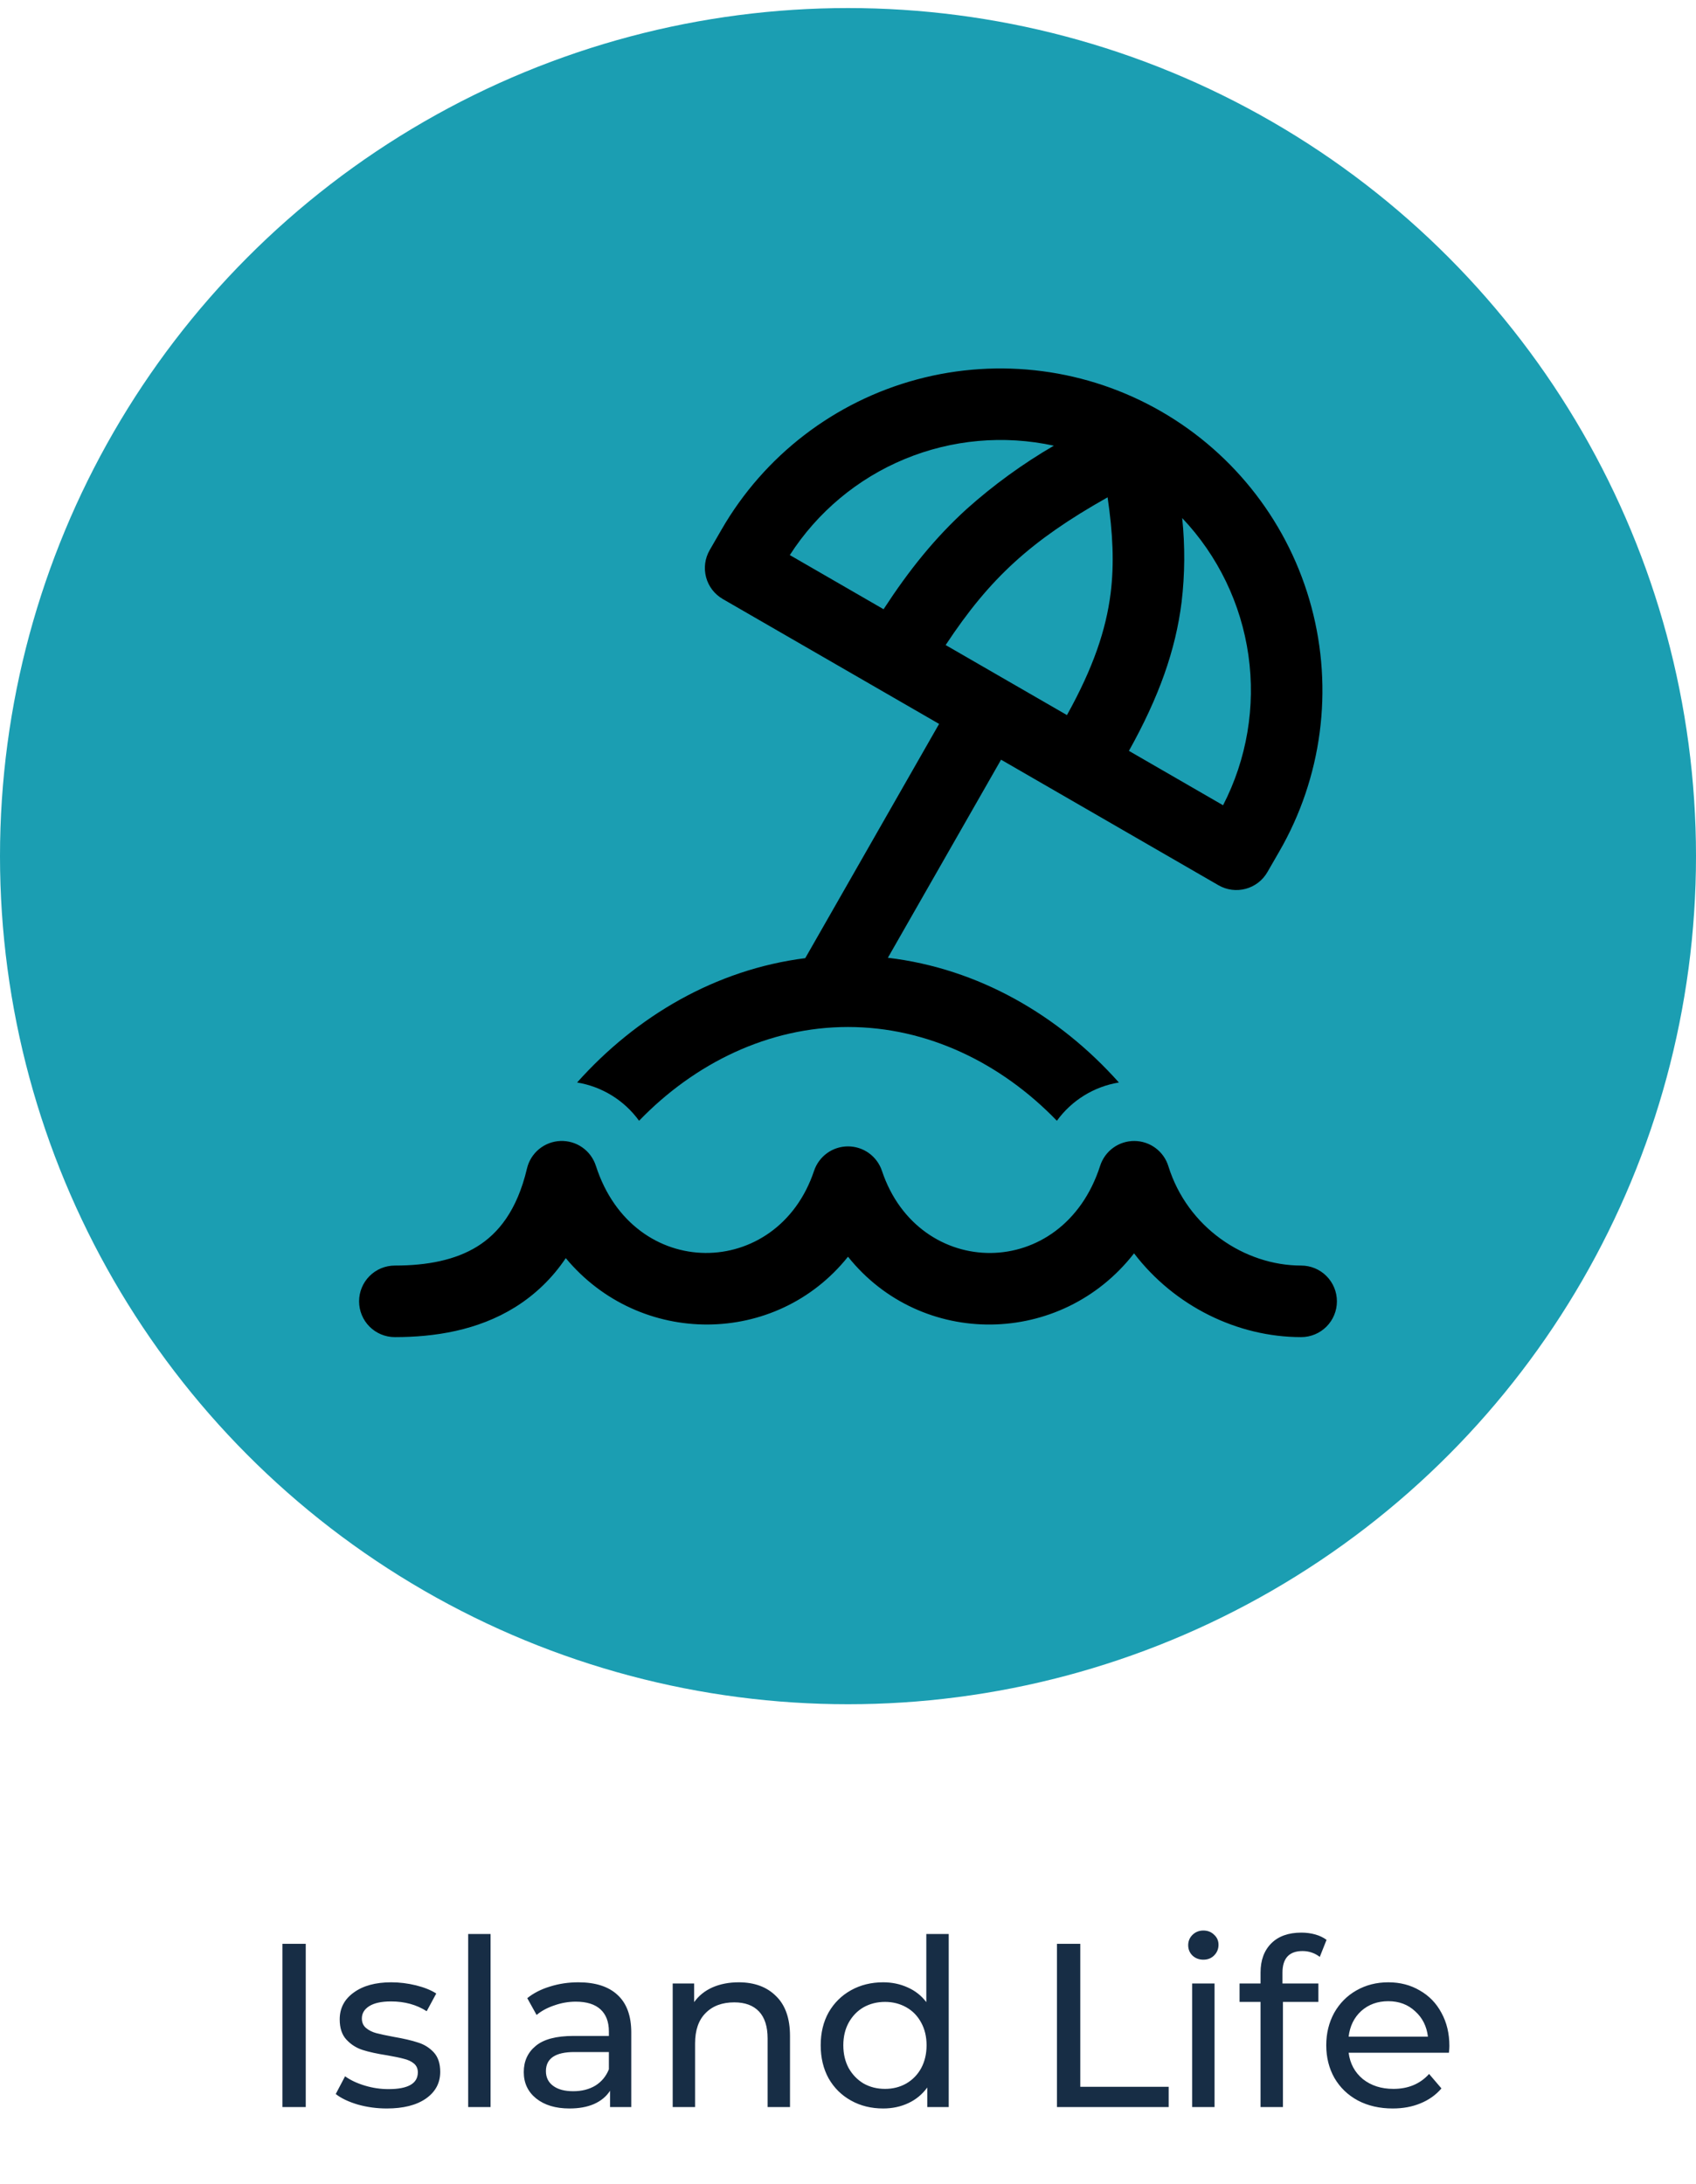 <svg width="80" height="103" viewBox="0 0 80 103" fill="none" xmlns="http://www.w3.org/2000/svg">
<path d="M13.322 91.68H14.422V99.38H13.322V91.68ZM18.246 99.446C17.769 99.446 17.311 99.384 16.871 99.259C16.431 99.127 16.086 98.962 15.837 98.764L16.277 97.928C16.533 98.112 16.845 98.258 17.212 98.368C17.578 98.478 17.949 98.533 18.323 98.533C19.247 98.533 19.709 98.269 19.709 97.741C19.709 97.565 19.646 97.426 19.522 97.323C19.397 97.221 19.239 97.147 19.049 97.103C18.865 97.052 18.601 96.997 18.257 96.938C17.787 96.865 17.402 96.781 17.102 96.685C16.808 96.59 16.555 96.429 16.343 96.201C16.13 95.974 16.024 95.655 16.024 95.244C16.024 94.716 16.244 94.295 16.684 93.979C17.124 93.657 17.714 93.495 18.455 93.495C18.843 93.495 19.232 93.543 19.621 93.638C20.009 93.734 20.328 93.862 20.578 94.023L20.127 94.859C19.65 94.551 19.089 94.397 18.444 94.397C17.996 94.397 17.655 94.471 17.421 94.617C17.186 94.764 17.069 94.958 17.069 95.2C17.069 95.391 17.135 95.541 17.267 95.651C17.399 95.761 17.56 95.842 17.751 95.893C17.949 95.945 18.224 96.003 18.576 96.069C19.045 96.15 19.423 96.238 19.709 96.333C20.002 96.421 20.251 96.575 20.457 96.795C20.662 97.015 20.765 97.323 20.765 97.719C20.765 98.247 20.537 98.669 20.083 98.984C19.635 99.292 19.023 99.446 18.246 99.446ZM22.084 91.218H23.14V99.38H22.084V91.218ZM27.28 93.495C28.086 93.495 28.702 93.693 29.128 94.089C29.56 94.485 29.777 95.076 29.777 95.86V99.38H28.776V98.61C28.6 98.882 28.347 99.091 28.017 99.237C27.694 99.377 27.309 99.446 26.862 99.446C26.209 99.446 25.685 99.289 25.289 98.973C24.9 98.658 24.706 98.244 24.706 97.73C24.706 97.217 24.893 96.806 25.267 96.498C25.641 96.183 26.235 96.025 27.049 96.025H28.721V95.816C28.721 95.362 28.589 95.013 28.325 94.771C28.061 94.529 27.672 94.408 27.159 94.408C26.814 94.408 26.477 94.467 26.147 94.584C25.817 94.694 25.538 94.845 25.311 95.035L24.871 94.243C25.171 94.001 25.531 93.818 25.949 93.693C26.367 93.561 26.81 93.495 27.28 93.495ZM27.038 98.632C27.441 98.632 27.789 98.544 28.083 98.368C28.376 98.185 28.589 97.928 28.721 97.598V96.784H27.093C26.198 96.784 25.751 97.085 25.751 97.686C25.751 97.98 25.864 98.211 26.092 98.379C26.319 98.548 26.634 98.632 27.038 98.632ZM34.844 93.495C35.585 93.495 36.171 93.712 36.604 94.144C37.044 94.57 37.264 95.197 37.264 96.025V99.38H36.208V96.146C36.208 95.582 36.072 95.156 35.801 94.87C35.53 94.584 35.141 94.441 34.635 94.441C34.063 94.441 33.612 94.61 33.282 94.947C32.952 95.277 32.787 95.754 32.787 96.377V99.38H31.731V93.55H32.743V94.43C32.956 94.13 33.242 93.899 33.601 93.737C33.968 93.576 34.382 93.495 34.844 93.495ZM44.751 91.218V99.38H43.739V98.456C43.504 98.779 43.207 99.025 42.847 99.193C42.488 99.362 42.092 99.446 41.66 99.446C41.095 99.446 40.589 99.322 40.142 99.072C39.694 98.823 39.342 98.475 39.086 98.027C38.836 97.573 38.712 97.052 38.712 96.465C38.712 95.879 38.836 95.362 39.086 94.914C39.342 94.467 39.694 94.119 40.142 93.869C40.589 93.62 41.095 93.495 41.66 93.495C42.078 93.495 42.462 93.576 42.815 93.737C43.166 93.891 43.46 94.122 43.694 94.43V91.218H44.751ZM41.748 98.522C42.114 98.522 42.448 98.438 42.748 98.269C43.049 98.093 43.284 97.851 43.453 97.543C43.621 97.228 43.706 96.869 43.706 96.465C43.706 96.062 43.621 95.706 43.453 95.398C43.284 95.083 43.049 94.841 42.748 94.672C42.448 94.504 42.114 94.419 41.748 94.419C41.373 94.419 41.036 94.504 40.736 94.672C40.442 94.841 40.208 95.083 40.032 95.398C39.863 95.706 39.779 96.062 39.779 96.465C39.779 96.869 39.863 97.228 40.032 97.543C40.208 97.851 40.442 98.093 40.736 98.269C41.036 98.438 41.373 98.522 41.748 98.522ZM49.857 91.68H50.957V98.423H55.126V99.38H49.857V91.68ZM56.234 93.55H57.29V99.38H56.234V93.55ZM56.762 92.428C56.557 92.428 56.384 92.362 56.245 92.23C56.113 92.098 56.047 91.937 56.047 91.746C56.047 91.556 56.113 91.394 56.245 91.262C56.384 91.123 56.557 91.053 56.762 91.053C56.967 91.053 57.136 91.119 57.268 91.251C57.407 91.376 57.477 91.534 57.477 91.724C57.477 91.922 57.407 92.091 57.268 92.23C57.136 92.362 56.967 92.428 56.762 92.428ZM61.44 92.021C60.809 92.021 60.494 92.362 60.494 93.044V93.55H62.188V94.419H60.516V99.38H59.46V94.419H58.47V93.55H59.46V93.033C59.46 92.454 59.629 91.996 59.966 91.658C60.303 91.321 60.776 91.152 61.385 91.152C61.62 91.152 61.84 91.182 62.045 91.24C62.251 91.299 62.426 91.383 62.573 91.493L62.254 92.296C62.012 92.113 61.741 92.021 61.44 92.021ZM68.367 96.498C68.367 96.579 68.36 96.685 68.345 96.817H63.615C63.681 97.331 63.905 97.745 64.286 98.06C64.675 98.368 65.155 98.522 65.727 98.522C66.424 98.522 66.985 98.288 67.41 97.818L67.993 98.5C67.729 98.808 67.399 99.043 67.003 99.204C66.615 99.366 66.178 99.446 65.694 99.446C65.078 99.446 64.532 99.322 64.055 99.072C63.578 98.816 63.208 98.46 62.944 98.005C62.688 97.551 62.559 97.037 62.559 96.465C62.559 95.901 62.684 95.391 62.933 94.936C63.19 94.482 63.538 94.13 63.978 93.88C64.425 93.624 64.928 93.495 65.485 93.495C66.043 93.495 66.537 93.624 66.97 93.88C67.41 94.13 67.751 94.482 67.993 94.936C68.243 95.391 68.367 95.912 68.367 96.498ZM65.485 94.386C64.979 94.386 64.554 94.54 64.209 94.848C63.872 95.156 63.674 95.56 63.615 96.058H67.355C67.296 95.567 67.095 95.167 66.75 94.859C66.413 94.544 65.991 94.386 65.485 94.386Z" fill="#172D45"/>
<circle cx="40" cy="40.38" r="40" fill="#1B9EB2"/>
<path d="M34.038 24.972C36.051 21.484 39.369 18.938 43.26 17.895C47.151 16.853 51.296 17.398 54.785 19.413C58.273 21.427 60.819 24.744 61.861 28.635C62.904 32.526 62.358 36.671 60.344 40.16L59.782 41.134C59.671 41.326 59.524 41.495 59.348 41.63C59.172 41.765 58.971 41.864 58.757 41.921C58.543 41.979 58.319 41.993 58.1 41.965C57.88 41.936 57.668 41.864 57.476 41.753L47.22 35.831L41.881 45.173C46.167 45.681 49.959 47.895 52.778 51.056C51.603 51.248 50.551 51.897 49.853 52.861C47.231 50.143 43.748 48.438 40 48.438C36.252 48.438 32.769 50.143 30.145 52.861C29.447 51.897 28.397 51.248 27.222 51.056C30.012 47.929 33.754 45.728 37.984 45.191L44.297 34.143L34.094 28.253C33.902 28.142 33.733 27.994 33.598 27.819C33.463 27.643 33.364 27.442 33.306 27.228C33.249 27.014 33.234 26.79 33.263 26.57C33.292 26.351 33.364 26.139 33.475 25.947L34.038 24.972ZM37.255 26.18L41.678 28.734C42.88 26.889 44.095 25.375 45.6 24.005C46.865 22.874 48.242 21.874 49.709 21.021C47.355 20.509 44.9 20.729 42.674 21.651C40.448 22.573 38.558 24.154 37.255 26.18ZM50.328 33.727C51.574 31.484 52.172 29.7 52.389 27.978C52.562 26.581 52.494 25.152 52.245 23.456C50.404 24.491 49.027 25.449 47.87 26.502C46.671 27.593 45.663 28.822 44.606 30.424L50.328 33.727ZM53.25 35.414L57.692 37.98C58.815 35.8 59.232 33.326 58.887 30.9C58.541 28.473 57.45 26.213 55.764 24.434C55.901 25.752 55.892 27.081 55.736 28.397C55.453 30.669 54.666 32.879 53.25 35.417V35.414ZM28.107 54.985C27.994 54.634 27.77 54.329 27.468 54.118C27.166 53.906 26.803 53.8 26.434 53.814C26.066 53.828 25.712 53.963 25.427 54.197C25.143 54.431 24.942 54.752 24.858 55.111C24.385 57.114 23.492 58.18 22.515 58.788C21.48 59.431 20.153 59.69 18.625 59.69C18.177 59.69 17.748 59.867 17.432 60.184C17.115 60.501 16.938 60.93 16.938 61.377C16.938 61.825 17.115 62.254 17.432 62.571C17.748 62.887 18.177 63.065 18.625 63.065C20.474 63.065 22.517 62.761 24.297 61.654C25.249 61.061 26.064 60.272 26.687 59.339C30.179 63.537 36.609 63.515 40 59.273C43.452 63.591 50.048 63.537 53.493 59.114C55.401 61.609 58.376 63.065 61.375 63.065C61.823 63.065 62.252 62.887 62.568 62.571C62.885 62.254 63.062 61.825 63.062 61.377C63.062 60.93 62.885 60.501 62.568 60.184C62.252 59.867 61.823 59.69 61.375 59.69C58.713 59.69 56.011 57.897 55.111 55.001C55.005 54.658 54.792 54.359 54.504 54.145C54.216 53.932 53.867 53.816 53.509 53.814C53.15 53.812 52.8 53.924 52.51 54.134C52.22 54.344 52.004 54.642 51.894 54.983C50.13 60.473 43.321 60.383 41.6 55.219C41.487 54.884 41.272 54.593 40.985 54.386C40.698 54.18 40.354 54.069 40 54.069C39.646 54.069 39.302 54.18 39.015 54.386C38.728 54.593 38.513 54.884 38.4 55.219C36.679 60.38 29.87 60.473 28.107 54.983V54.985Z" fill="currentColor"/>
</svg>
